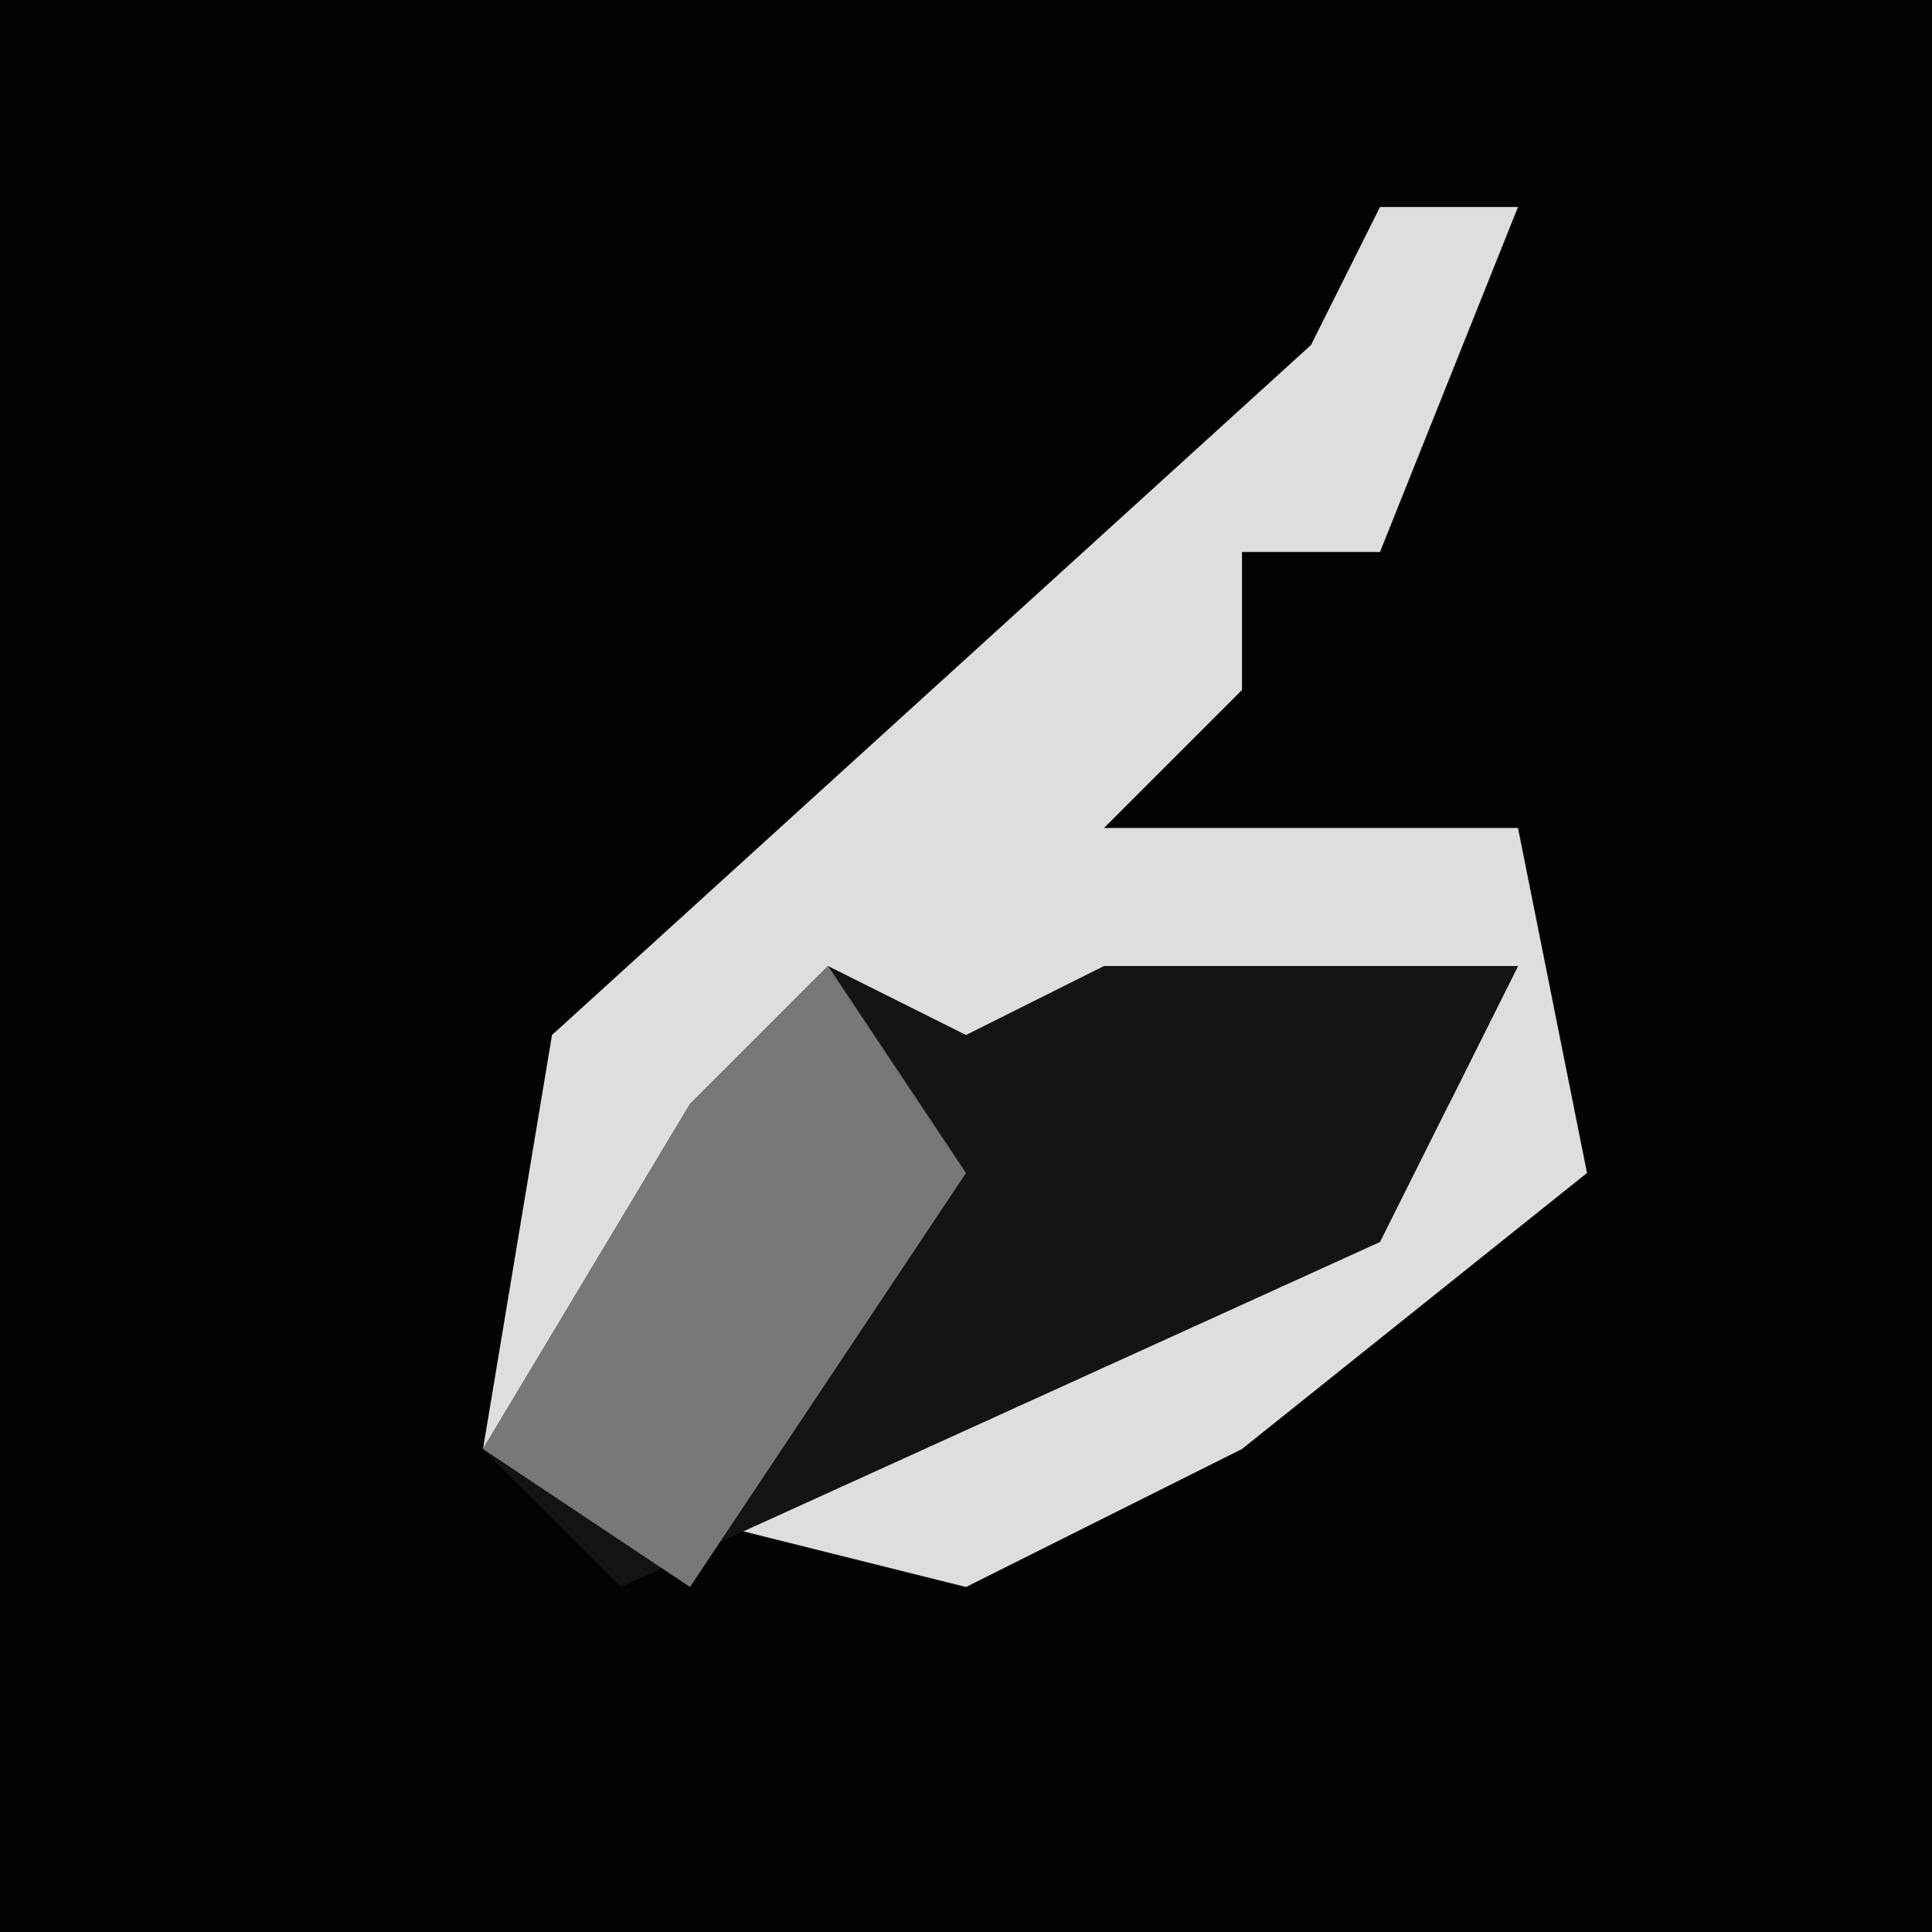 <?xml version="1.0" encoding="UTF-8"?>
<svg version="1.1" xmlns="http://www.w3.org/2000/svg" width="28" height="28">
<path d="M0,0 L28,0 L28,28 L0,28 Z " fill="#030303" transform="translate(0,0)"/>
<path d="M0,0 L2,0 L0,5 L-2,5 L-2,7 L-4,9 L2,9 L3,14 L-2,18 L-6,20 L-10,19 L1,13 L2,11 L-7,13 L-9,13 L-13,18 L-12,12 L-1,2 Z " fill="#DEDEDE" transform="translate(20,3)"/>
<path d="M0,0 L2,1 L4,0 L10,0 L8,4 L-3,9 L-5,7 L-2,2 Z " fill="#131313" transform="translate(12,14)"/>
<path d="M0,0 L2,3 L-2,9 L-5,7 L-2,2 Z " fill="#787878" transform="translate(12,14)"/>
</svg>
